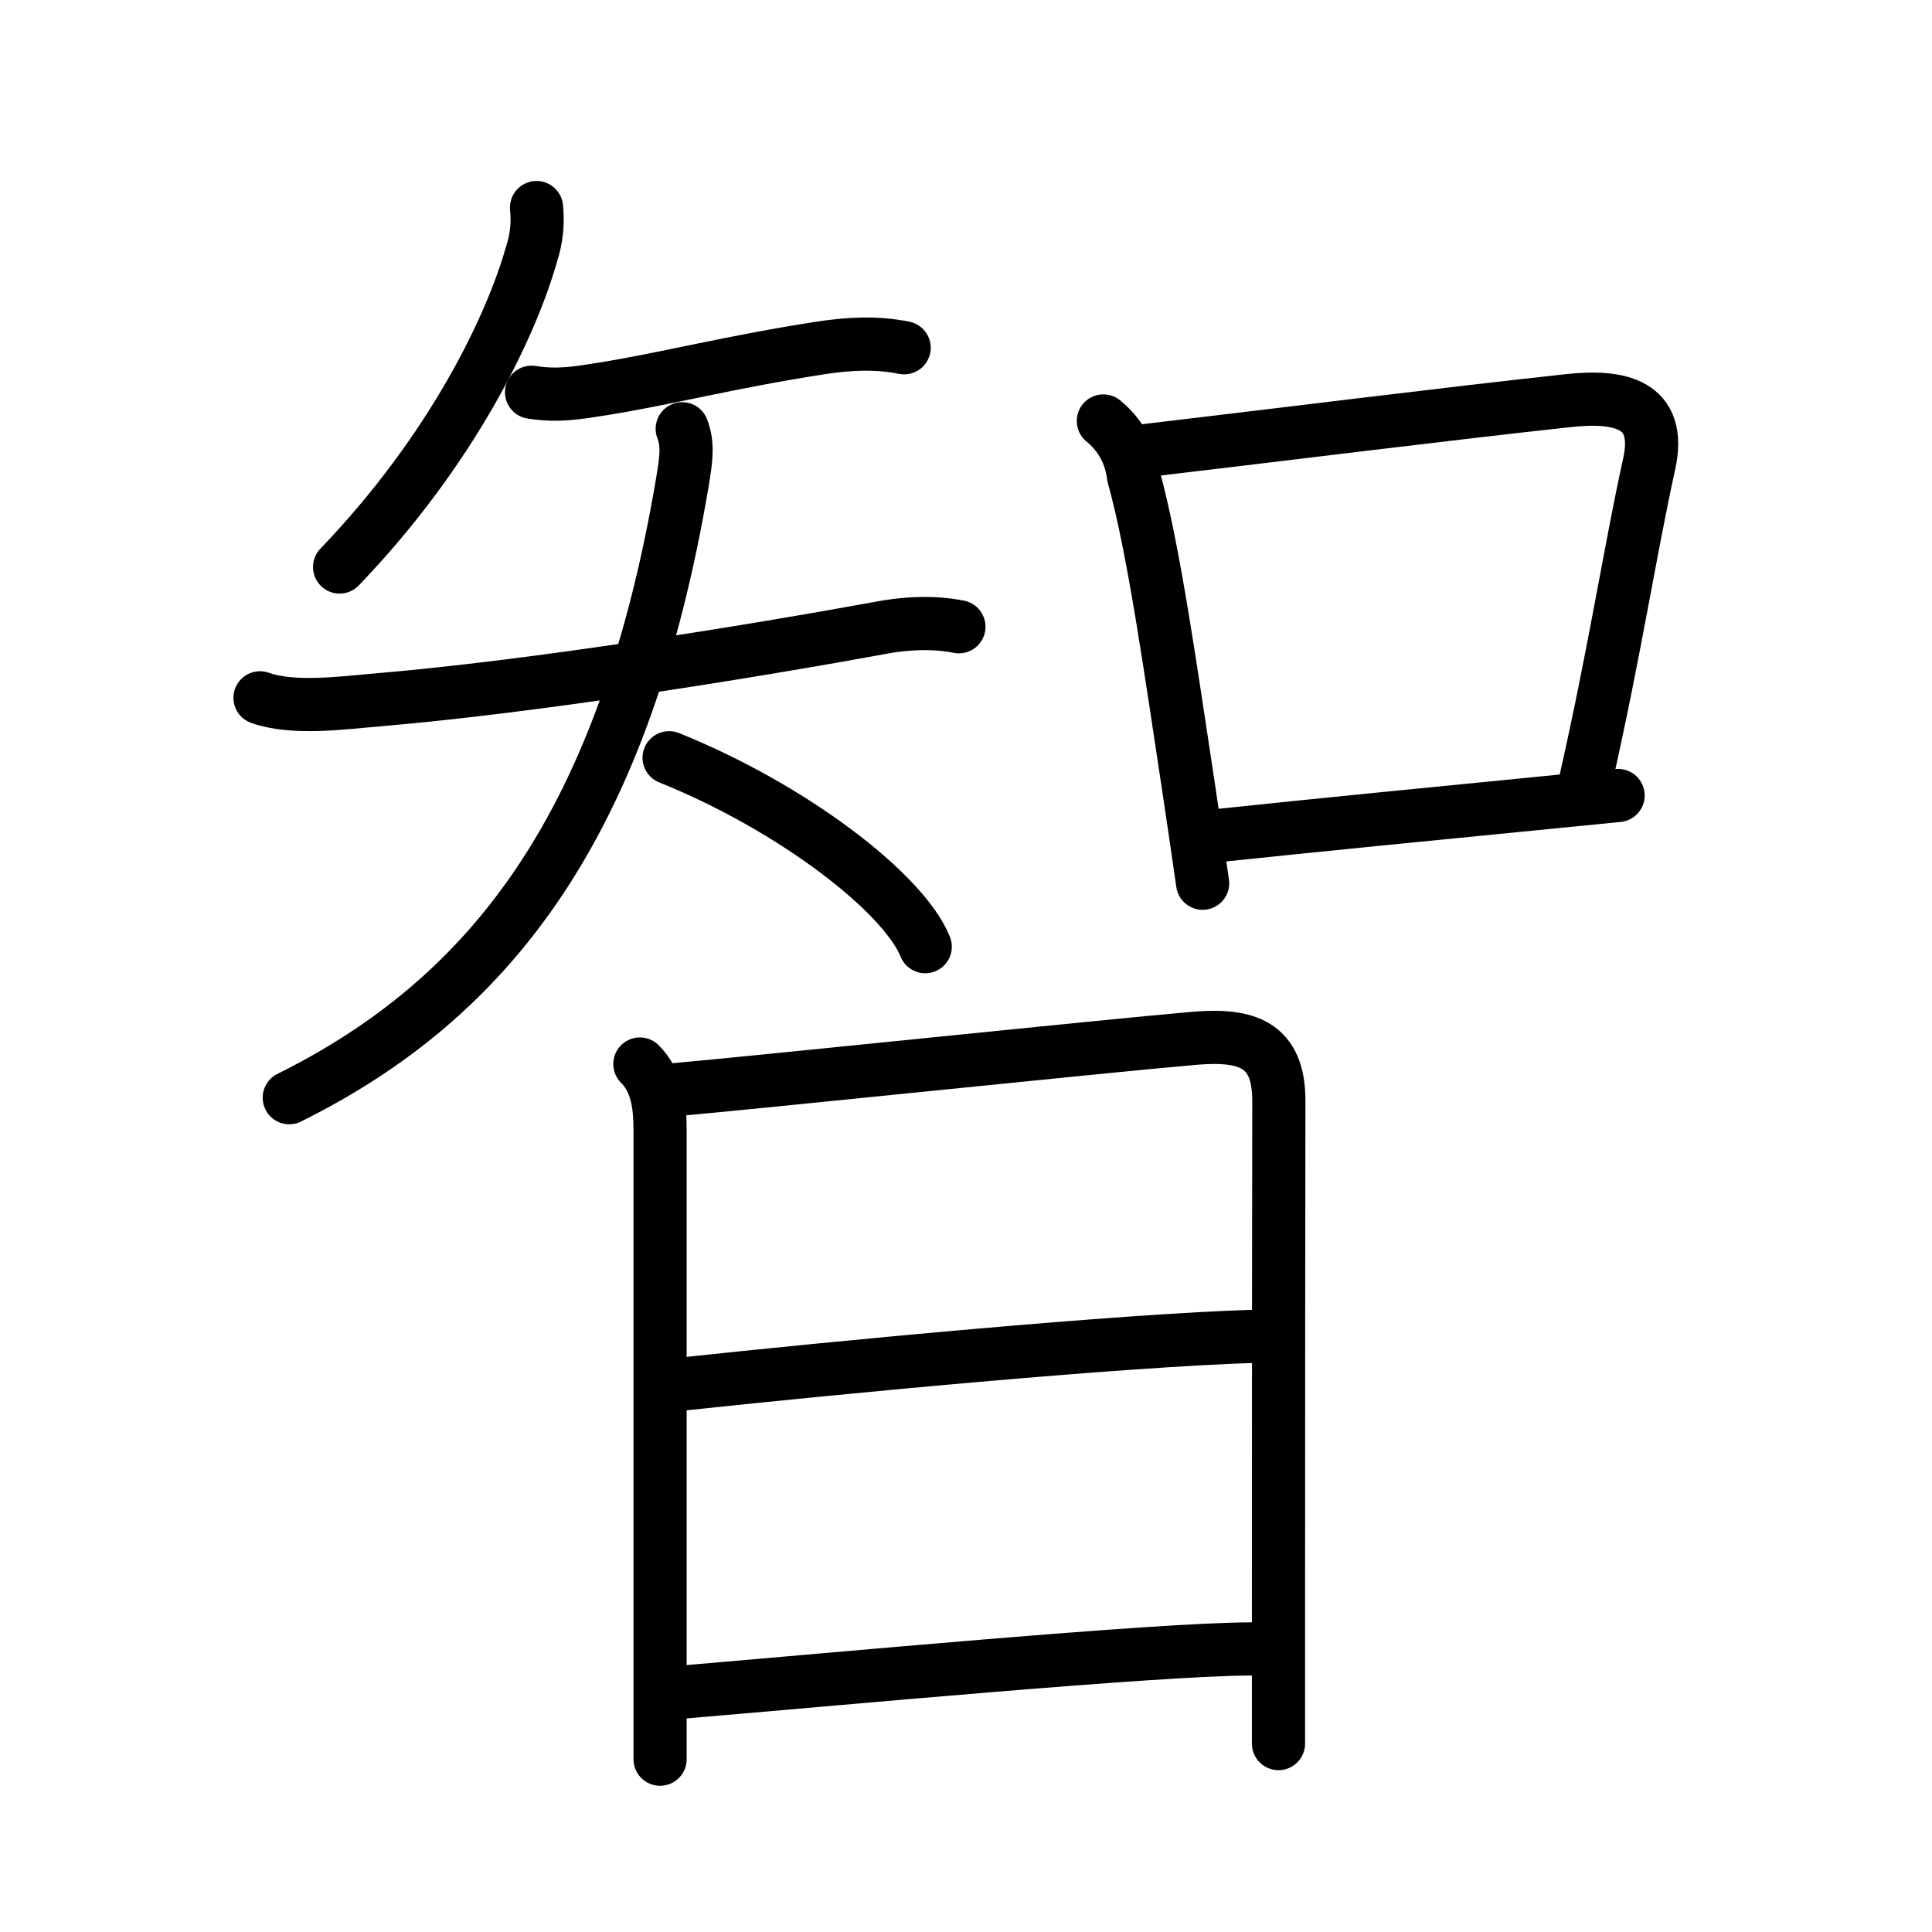 <svg xmlns="http://www.w3.org/2000/svg" width="109" height="109" viewBox="0 0 109 109"><g xmlns:kvg="http://kanjivg.tagaini.net" id="kvg:StrokePaths_0667a" style="fill:none;stroke:#000000;stroke-width:3;stroke-linecap:round;stroke-linejoin:round;"><g id="kvg:0667a" kvg:element="&#26234;"><g id="kvg:0667a-g1" kvg:element="&#30693;" kvg:position="top"><g id="kvg:0667a-g2" kvg:element="&#30690;" kvg:variant="true" kvg:position="left"><path id="kvg:0667a-s1" kvg:type="&#12754;" d="M30.27,11.71c0.09,0.9,0,1.77-0.28,2.62c-1.13,4.02-4.44,11.01-10.83,17.66"/><g id="kvg:0667a-g3" kvg:element="&#22825;" kvg:variant="true"><path id="kvg:0667a-s2" kvg:type="&#12752;" d="M29.99,22.13c1.51,0.24,2.63,0.03,4.02-0.19c3.43-0.54,7.28-1.54,12.29-2.31c1.57-0.24,3.12-0.33,4.71-0.01"/><g id="kvg:0667a-g4" kvg:element="&#22823;" kvg:variant="true"><path id="kvg:0667a-s3" kvg:type="&#12752;" d="M14.67,39.37c1.87,0.67,4.68,0.28,6.59,0.12c8.99-0.76,21.11-2.73,28.6-4.1c0.77-0.14,2.5-0.38,4.24-0.03"/><path id="kvg:0667a-s4" kvg:type="&#12754;" d="M38.49,24.19c0.36,0.91,0.2,1.83,0.02,2.95C35.25,46.5,27.75,56.25,16.32,61.93"/><path id="kvg:0667a-s5" kvg:type="&#12756;/&#12751;" d="M37.75,42.75c6.98,2.81,13.23,7.63,14.45,10.66"/></g></g></g><g id="kvg:0667a-g5" kvg:element="&#21475;" kvg:position="right"><path id="kvg:0667a-s6" kvg:type="&#12753;" d="M62.25,23.75c0.98,0.81,1.54,1.85,1.7,3.11c1.15,4.1,2.14,11.22,3.1,17.52c0.29,1.93,0.56,3.78,0.8,5.45"/><path id="kvg:0667a-s7" kvg:type="&#12757;b" d="M64.46,25.44c7.73-0.91,17.29-2.11,24.05-2.84c2.86-0.31,5.29,0.17,4.53,3.59c-1.05,4.75-1.91,10.43-3.56,17.75"/><path id="kvg:0667a-s8" kvg:type="&#12752;b" d="M68.54,47.16c6.18-0.65,12.09-1.23,18.6-1.87c1.34-0.13,2.73-0.27,4.15-0.41"/></g></g><g id="kvg:0667a-g6" kvg:element="&#26085;" kvg:position="bottom" kvg:radical="general"><path id="kvg:0667a-s9" kvg:type="&#12753;" d="M36.1,60.03c0.93,0.93,1.14,2.22,1.14,3.68c0,0.92,0,18.77,0,29.42c0,2.58,0,4.74,0,6.12"/><path id="kvg:0667a-s10" kvg:type="&#12757;a" d="M37.94,61.49c5.07-0.45,23.91-2.43,29.44-2.91c2.94-0.25,4.78,0.31,4.77,3.54c-0.01,3.63-0.02,19.5-0.02,29c0,4.1,0,7.01,0,7.25"/><path id="kvg:0667a-s11" kvg:type="&#12752;a" d="M38.36,78.1c9.14-0.98,24.89-2.48,32.49-2.71"/><path id="kvg:0667a-s12" kvg:type="&#12752;a" d="M38.56,95.46c8.44-0.71,26.77-2.43,32.04-2.43"/></g></g></g></svg>
